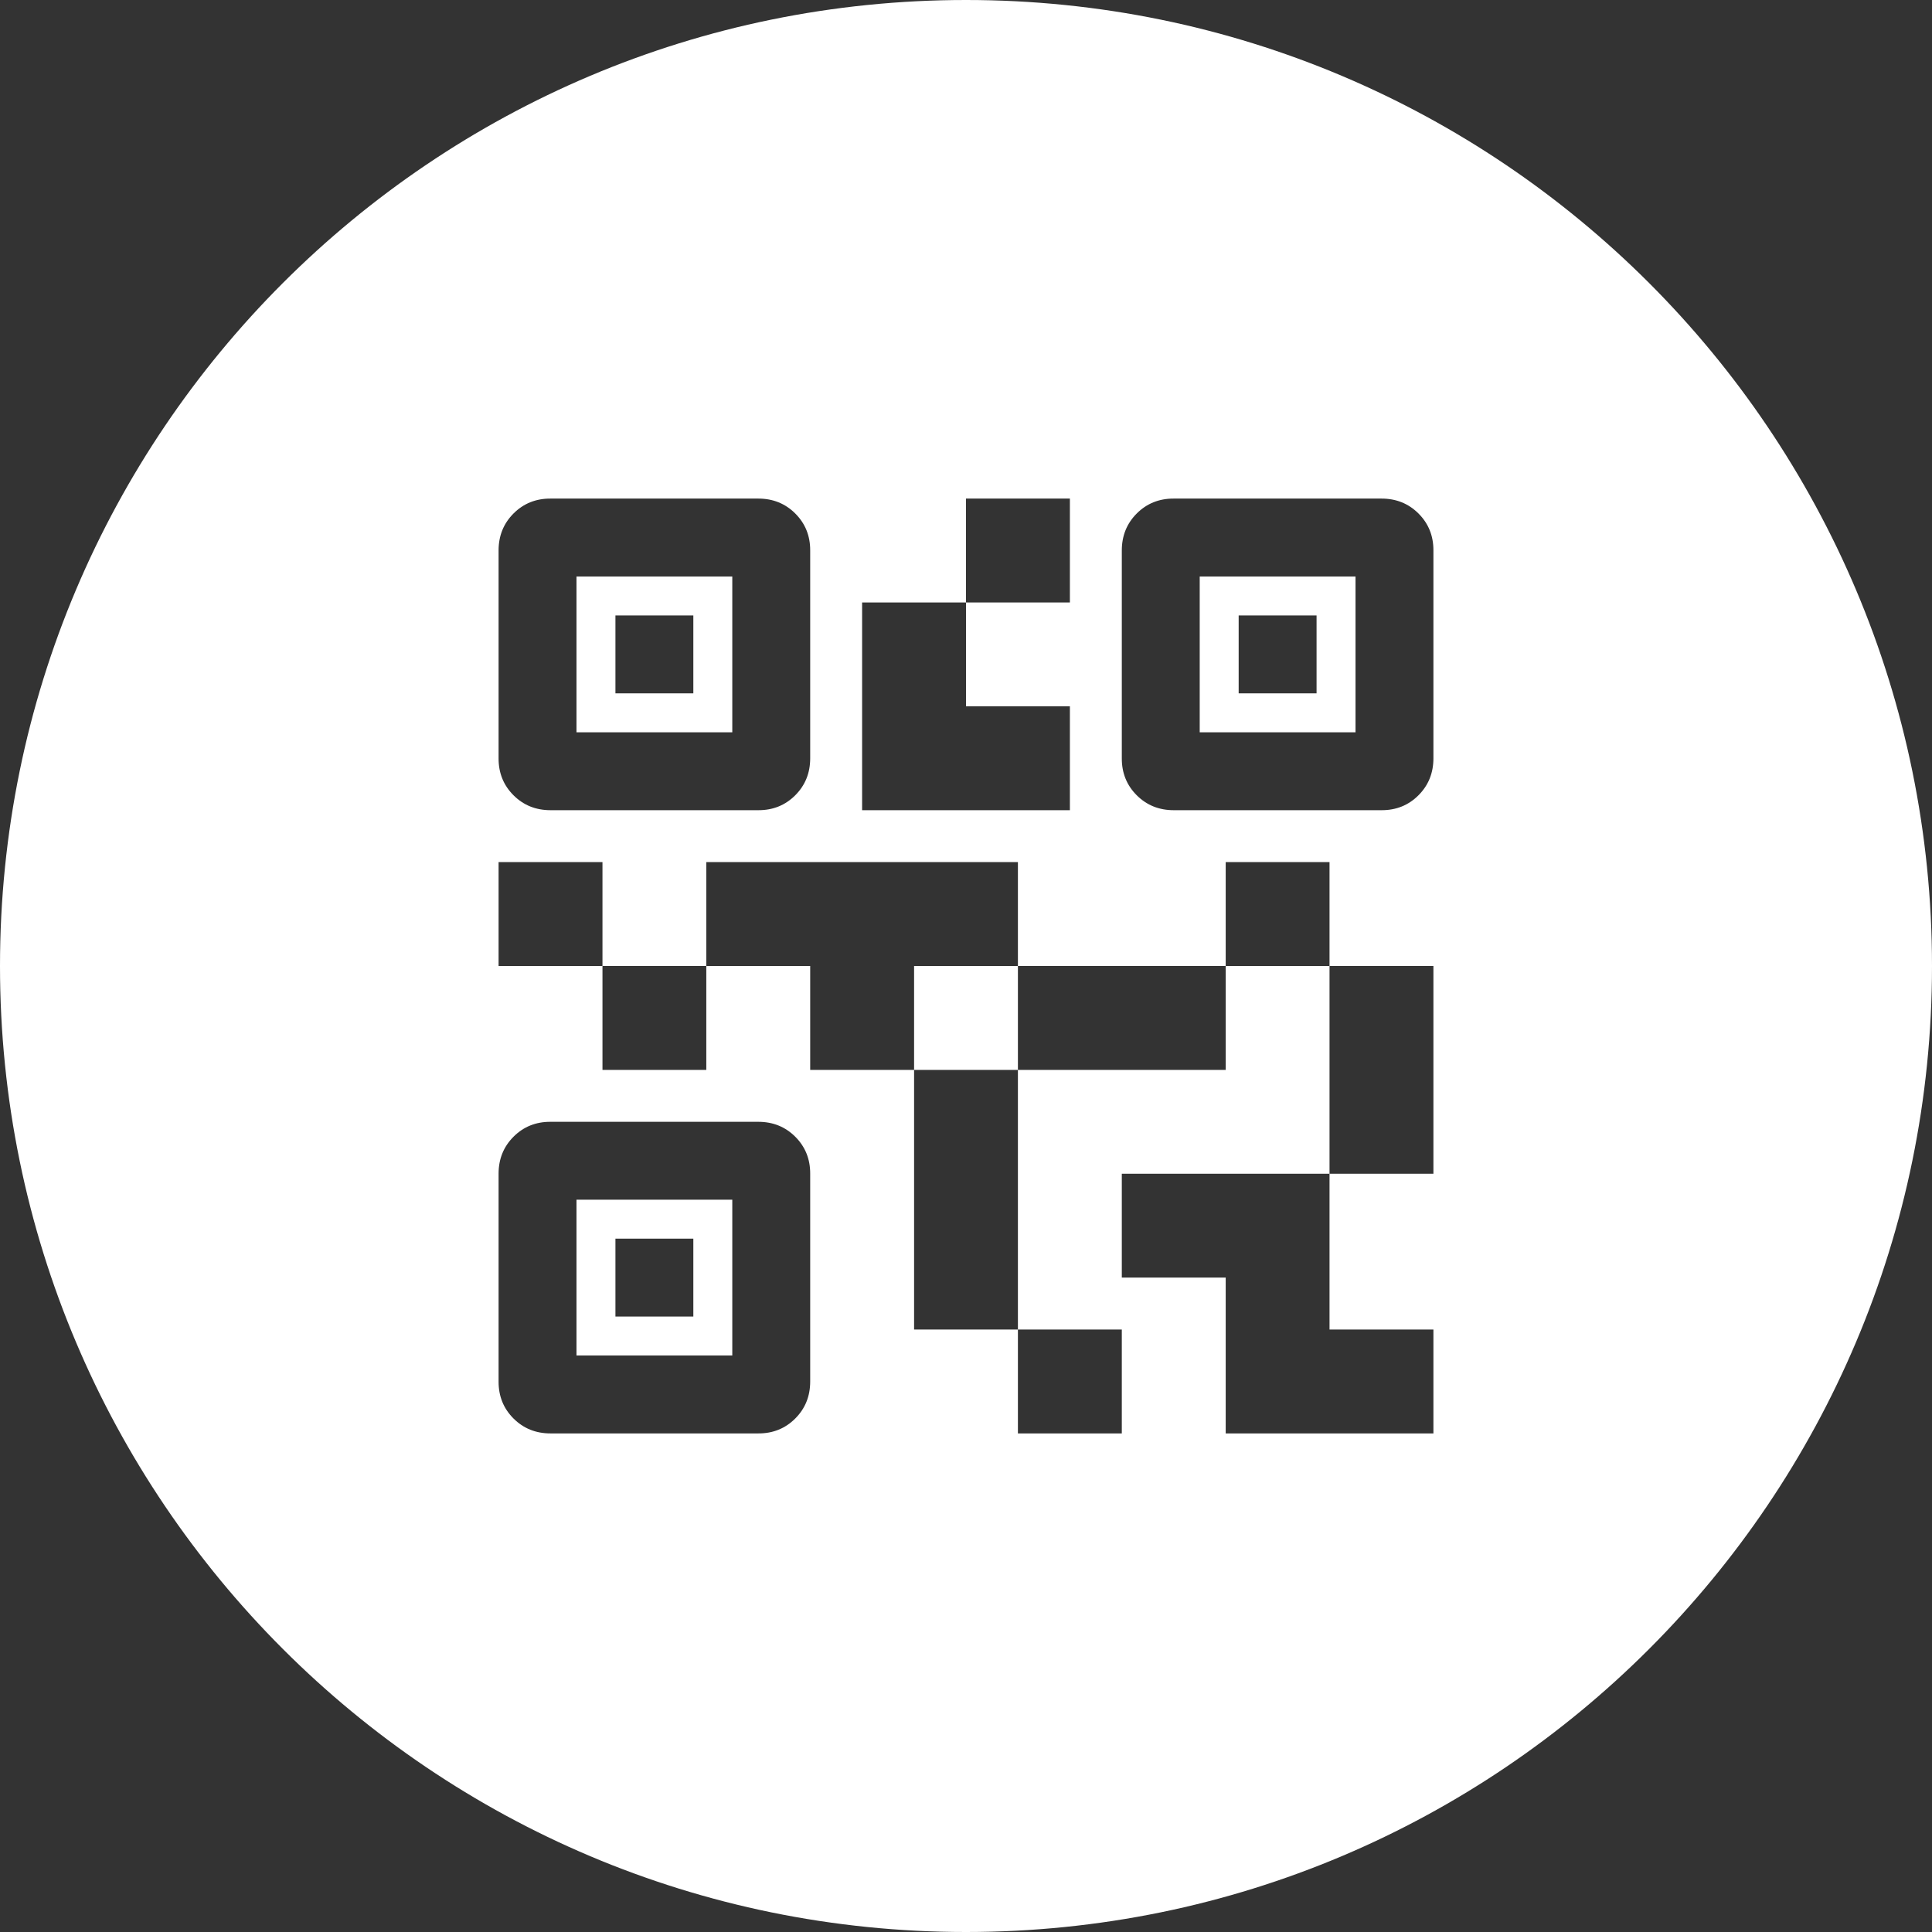 <svg width="31" height="31" viewBox="0 0 31 31" fill="none" xmlns="http://www.w3.org/2000/svg">
<rect x="0" y="0" width="31" height="31" fill="#333333" stroke="none"/>
<path fill-rule="evenodd" clip-rule="evenodd" d="M15.5 31C24.06 31 31 24.06 31 15.5C31 6.94 24.06 0 15.5 0C6.94 0 0 6.94 0 15.5C0 24.06 6.94 31 15.5 31ZM18 21.333H16.333V17.167H19.667V15.5H21.333V18.833H18V20.5H19.667V23H23V21.333H21.333V18.833H23V15.5H21.333V13.833H19.667V15.5H16.333V13.833H11.333V15.5H9.667V13.833H8V15.5H9.667V17.167H11.333V15.5H13V17.167H14.667V21.333H16.333V23H18V21.333ZM14.667 17.167V15.5H16.333V17.167H14.667ZM15.5 8V9.667H13.833V13H17.167V11.333H15.5V9.667H17.167V8H15.5ZM11.75 11.75H9.25V9.25H11.75V11.75ZM8.239 12.76C8.399 12.92 8.597 13 8.833 13H12.167C12.402 13.001 12.6 12.921 12.76 12.761C12.92 12.601 13 12.403 13 12.167V8.833C13.001 8.598 12.921 8.4 12.761 8.24C12.601 8.08 12.403 8 12.167 8H8.833C8.598 7.999 8.4 8.079 8.24 8.239C8.08 8.399 8 8.597 8 8.833V12.167C7.999 12.402 8.079 12.6 8.239 12.76ZM11.75 21.75H9.25V19.25H11.75V21.75ZM8.239 22.76C8.399 22.92 8.597 23 8.833 23H12.167C12.402 23.001 12.6 22.921 12.76 22.761C12.92 22.601 13 22.403 13 22.167V18.833C13.001 18.598 12.921 18.4 12.761 18.24C12.601 18.08 12.403 18 12.167 18H8.833C8.598 17.999 8.4 18.079 8.24 18.239C8.08 18.399 8 18.597 8 18.833V22.167C7.999 22.402 8.079 22.6 8.239 22.76ZM21.75 11.75H19.25V9.25H21.75V11.75ZM18.239 12.76C18.399 12.92 18.597 13 18.833 13H22.167C22.402 13.001 22.6 12.921 22.76 12.761C22.92 12.601 23 12.403 23 12.167V8.833C23.001 8.598 22.921 8.4 22.761 8.24C22.601 8.08 22.403 8 22.167 8H18.833C18.598 7.999 18.4 8.079 18.24 8.239C18.08 8.399 18 8.597 18 8.833V12.167C17.999 12.402 18.079 12.6 18.239 12.76ZM9.875 9.875V11.125H11.125V9.875H9.875ZM9.875 19.875V21.125H11.125V19.875H9.875ZM19.875 9.875V11.125H21.125V9.875H19.875Z" fill="white"/>
</svg>
